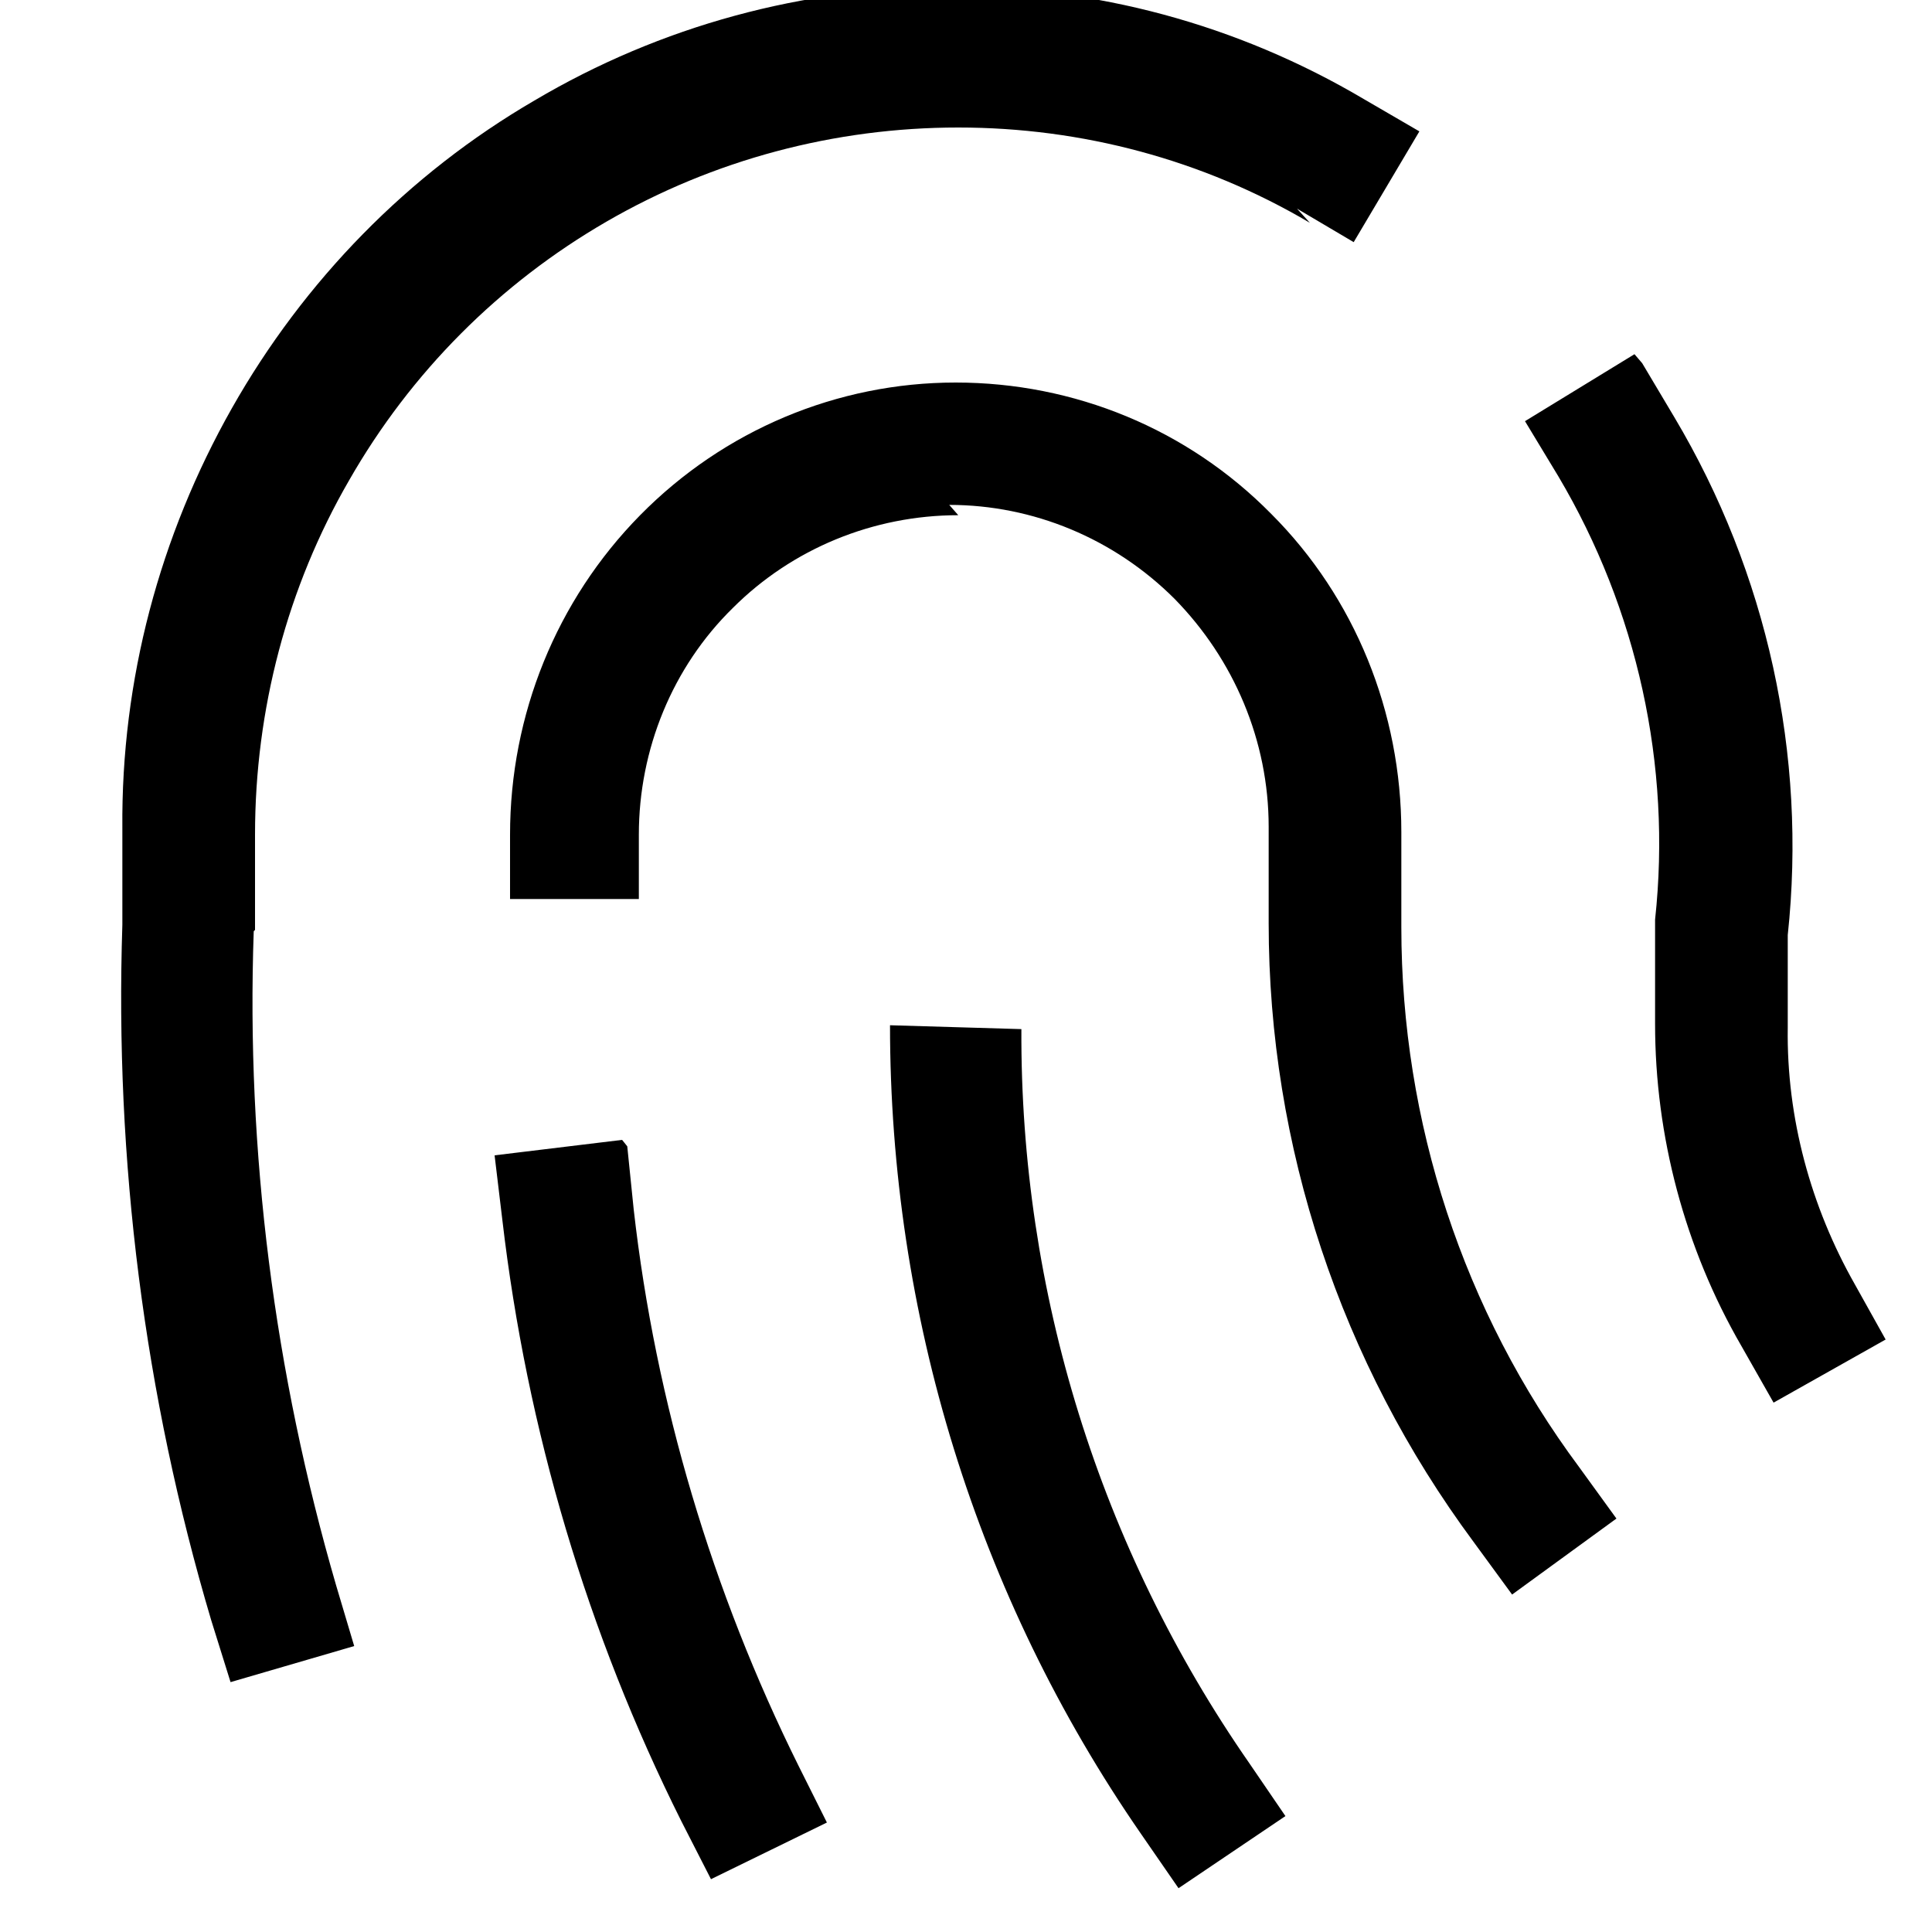 <svg viewBox="0 0 15 15" xmlns="http://www.w3.org/2000/svg"><path fill-rule="evenodd" d="M10.17 1.73C9.34 1.24 8.4.99 7.44.99c-.96 0-1.9.25-2.73.73 -.83.48-1.52 1.17-2 2.01 -.48.83-.73 1.78-.73 2.75v0 .74s-.01.01-.01.01c-.06 1.71.16 3.43.64 5.08l.14.47 -.96.28 -.15-.48c-.52-1.75-.75-3.57-.69-5.4v-.75c-.01-1.15.29-2.27.85-3.26 .56-.99 1.37-1.82 2.35-2.39C5.13.2 6.24-.1 7.37-.1c1.13-.01 2.24.29 3.22.87l.43.25 -.51.86 -.44-.26Zm2.58 1.09l.25.42c.72 1.21 1.03 2.62.88 4.02v.72c-.01.7.18 1.39.52 1.99l.24.43 -.87.49 -.25-.44c-.44-.76-.67-1.63-.67-2.5V7.2c0-.02 0-.04 0-.06 .13-1.2-.14-2.41-.75-3.44l-.26-.43 .85-.52ZM7.44 4c-.66 0-1.29.26-1.75.72 -.47.46-.73 1.1-.73 1.76v.5h-1v-.5c0-.93.36-1.82 1.01-2.48 .65-.66 1.53-1.03 2.45-1.03 .92 0 1.8.36 2.45 1.02 .65.65 1.01 1.54 1.01 2.47v.74c0 1.51.48 2.98 1.38 4.19l.29.4 -.81.59 -.3-.41c-1.03-1.39-1.59-3.07-1.59-4.8v-.75c0-.67-.27-1.3-.73-1.77 -.47-.47-1.1-.73-1.75-.73Zm.49 3.99c-.01 2.04.61 4.03 1.77 5.7l.28.41 -.83.56 -.29-.42c-1.28-1.85-1.95-4.04-1.95-6.28m-2.04.94l.05.49c.17 1.5.61 2.97 1.28 4.32l.22.44 -.9.44 -.23-.45c-.73-1.46-1.2-3.04-1.39-4.67l-.06-.5 .99-.12Z"/></svg>